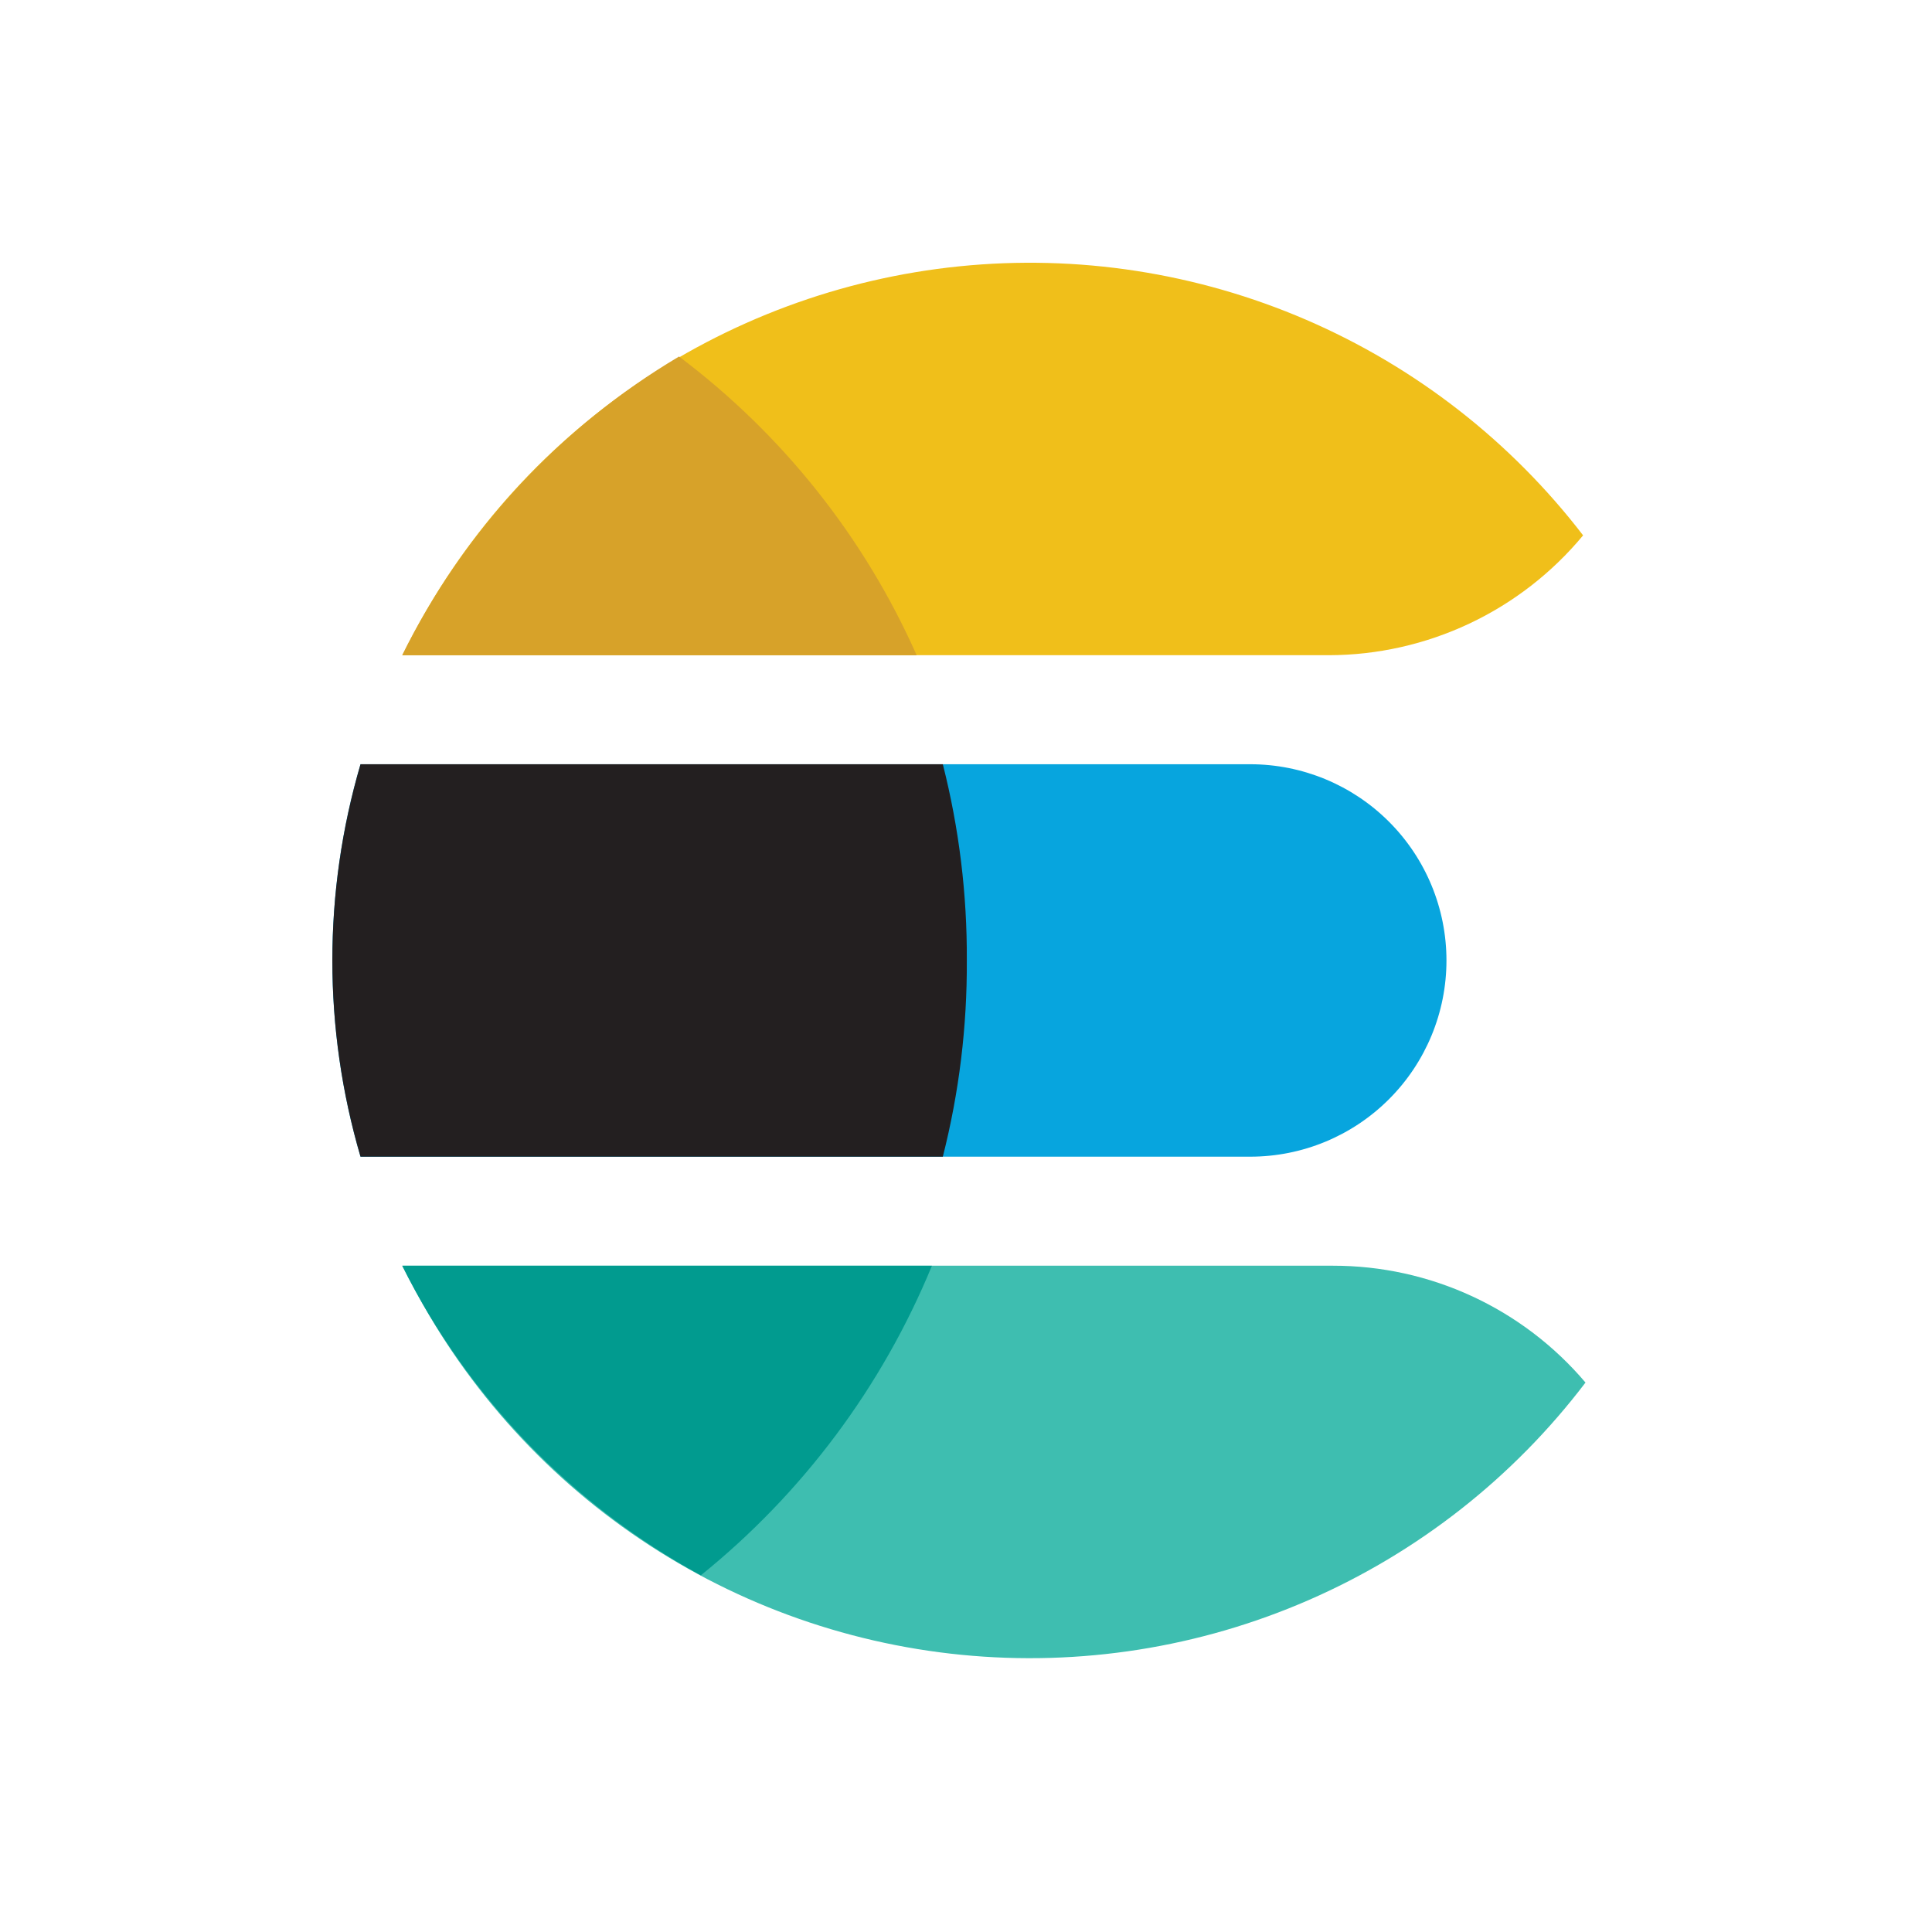 <svg width="128" height="128" viewBox="0 0 128 128" fill="none" xmlns="http://www.w3.org/2000/svg">
<g clip-path="url(#clip0_6177_31597)">
<path d="M26.67 43.409H88.032C91.252 43.404 94.431 42.689 97.343 41.317C100.256 39.945 102.831 37.948 104.885 35.469C100.087 29.224 93.772 24.308 86.541 21.188C79.309 18.069 71.4 16.849 63.565 17.644C55.73 18.44 48.227 21.224 41.77 25.733C35.313 30.242 30.115 36.327 26.67 43.409Z" fill="#F0BF1A"/>
<path d="M82.832 50.633H23.885C21.397 59.121 21.397 68.145 23.885 76.633H82.832C86.28 76.633 89.587 75.263 92.024 72.825C94.462 70.388 95.832 67.081 95.832 63.633C95.832 60.185 94.462 56.879 92.024 54.441C89.587 52.003 86.28 50.633 82.832 50.633Z" fill="#07A5DE"/>
<path d="M105.043 91.598C102.986 89.171 100.426 87.221 97.538 85.884C94.651 84.547 91.508 83.855 88.326 83.857H26.671C30.126 90.959 35.343 97.056 41.824 101.569C48.305 106.082 55.834 108.859 63.693 109.635C71.552 110.411 79.479 109.161 86.718 106.003C93.957 102.846 100.265 97.886 105.043 91.598Z" fill="#3EBEB0"/>
<path d="M23.885 50.633C21.397 59.121 21.397 68.145 23.885 76.633H62.465C63.544 72.385 64.078 68.016 64.054 63.633C64.078 59.25 63.544 54.882 62.465 50.633H23.885Z" fill="#231F20"/>
<path d="M44.988 23.621C37.091 28.309 30.72 35.182 26.643 43.411H60.732C57.256 35.581 51.836 28.769 44.988 23.621Z" fill="#D7A229"/>
<path d="M46.431 104.37C53.178 98.929 58.445 91.874 61.743 83.858H26.643C30.989 92.556 37.895 99.714 46.431 104.37Z" fill="#019B8F"/>
</g>
<defs>
<clipPath id="clip0_6177_31597">
<rect width="128" height="128" fill="white"/>
</clipPath>
</defs>
</svg>
